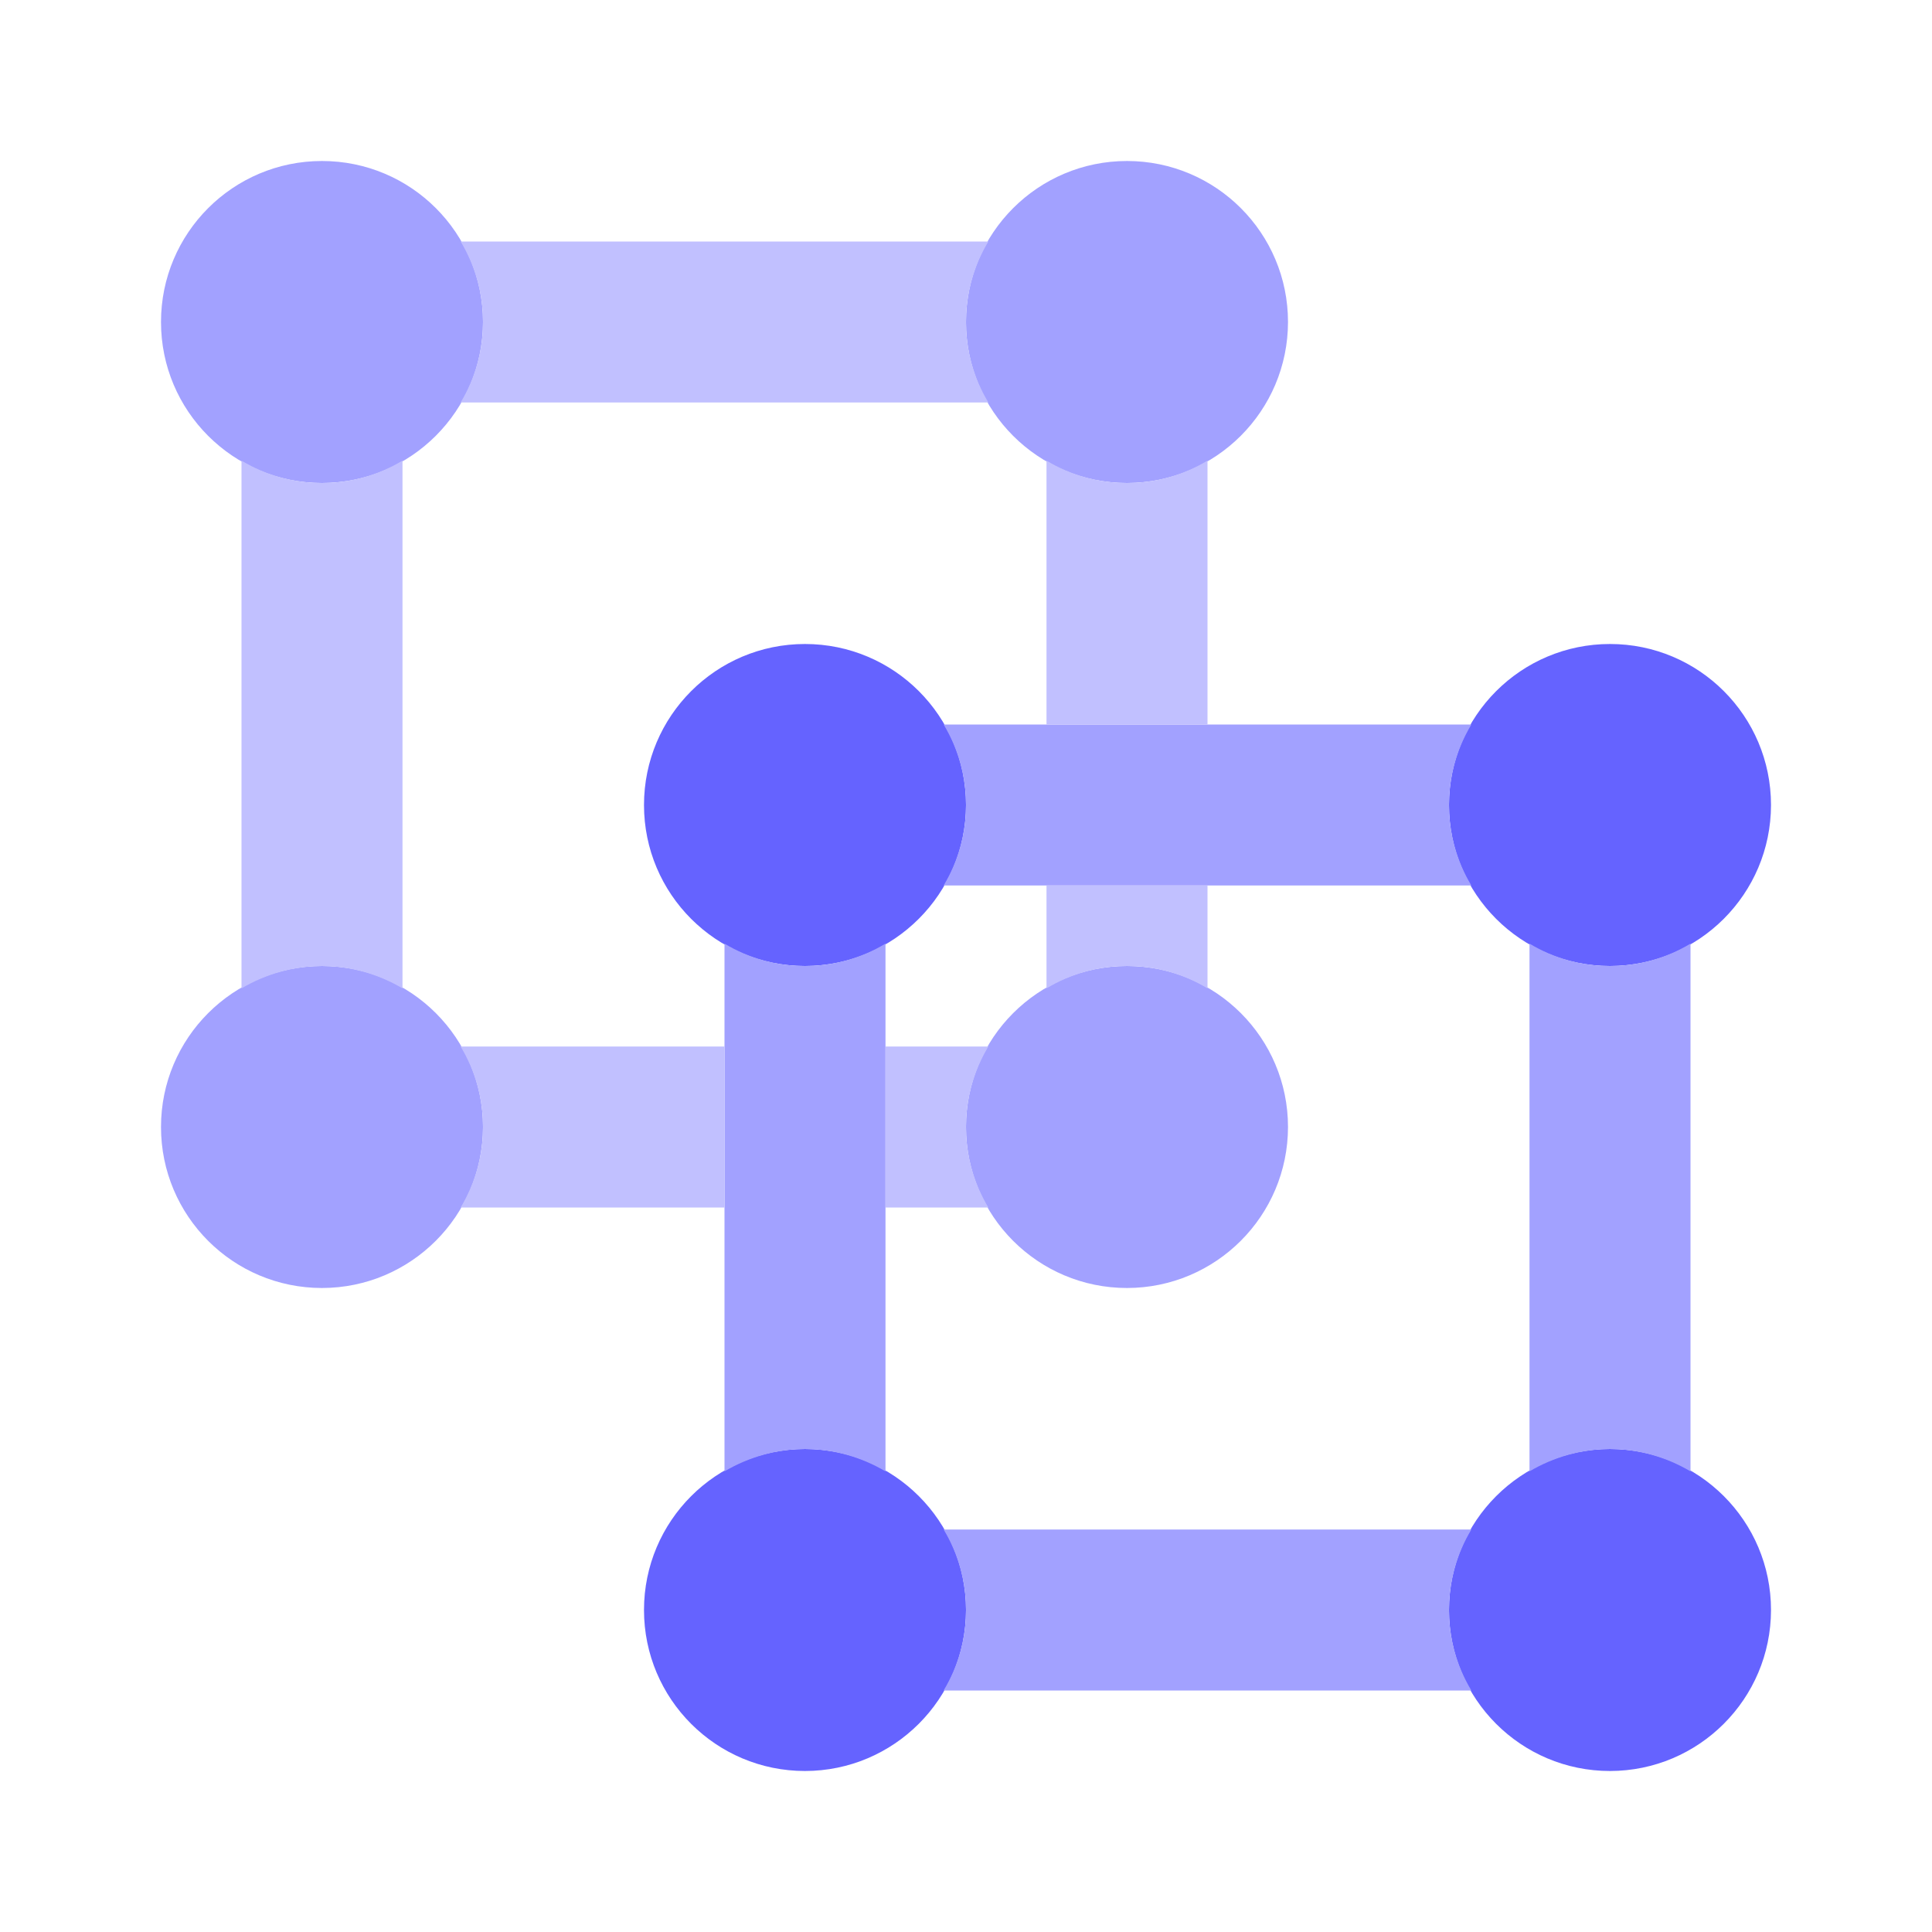 <svg width="24" height="24" viewBox="0 0 24 24" fill="none" xmlns="http://www.w3.org/2000/svg">
<path d="M4 16C2.895 16 2 15.105 2 14C2 12.895 2.895 12 4 12C5.105 12 6 12.895 6 14C5.999 15.104 5.104 15.999 4 16ZM4 6C2.895 6 2 5.105 2 4C2 2.895 2.895 2 4 2C5.105 2 6 2.895 6 4C5.999 5.104 5.104 5.999 4 6ZM14 6C12.895 6 12 5.105 12 4C12 2.895 12.895 2 14 2C15.105 2 16 2.895 16 4C15.999 5.104 15.104 5.999 14 6ZM14 16C12.895 16 12 15.105 12 14C12 12.895 12.895 12 14 12C15.105 12 16 12.895 16 14C15.999 15.104 15.104 15.999 14 16Z" fill="#A2A1FF"/>
<path d="M10 22C8.895 22 8 21.105 8 20C8 18.895 8.895 18 10 18C11.105 18 12 18.895 12 20C11.999 21.104 11.104 21.999 10 22ZM10 12C8.895 12 8 11.105 8 10C8 8.895 8.895 8 10 8C11.105 8 12 8.895 12 10C11.999 11.104 11.104 11.999 10 12ZM20 12C18.895 12 18 11.105 18 10C18 8.895 18.895 8 20 8C21.105 8 22 8.895 22 10C21.999 11.104 21.104 11.999 20 12ZM20 22C18.895 22 18 21.105 18 20C18 18.895 18.895 18 20 18C21.105 18 22 18.895 22 20C21.999 21.104 21.104 21.999 20 22Z" fill="#6563FF"/>
<path d="M12.278 5C11.907 4.385 11.907 3.615 12.278 3H5.722C6.093 3.615 6.093 4.385 5.722 5H12.278ZM4 12C4.352 12.002 4.697 12.098 5 12.278V5.722C4.385 6.093 3.615 6.093 3 5.722V12.278C3.303 12.098 3.648 12.002 4 12Z" fill="#C1C0FF"/>
<path d="M20 18C20.352 18.002 20.697 18.098 21 18.278V11.722C20.385 12.093 19.615 12.093 19 11.722V18.278C19.303 18.098 19.648 18.002 20 18ZM10 18C10.352 18.002 10.697 18.098 11 18.278V11.722C10.385 12.093 9.615 12.093 9 11.722V18.278C9.303 18.098 9.648 18.002 10 18Z" fill="#A2A1FF"/>
<path d="M12.278 13H11V15H12.278C11.907 14.385 11.907 13.615 12.278 13ZM9 15V13H5.722C6.093 13.615 6.093 14.385 5.722 15H9Z" fill="#C1C0FF"/>
<path d="M18.278 19H11.722C12.093 19.615 12.093 20.385 11.722 21H18.278C17.907 20.385 17.907 19.615 18.278 19ZM18.278 11C17.907 10.385 17.907 9.615 18.278 9H11.722C12.093 9.615 12.093 10.385 11.722 11H18.278Z" fill="#A2A1FF"/>
<path d="M15 9V5.722C14.385 6.093 13.615 6.093 13 5.722V9H15ZM13 11V12.278C13.615 11.907 14.385 11.907 15 12.278V11H13Z" fill="#C1C0FF"/>
</svg>
